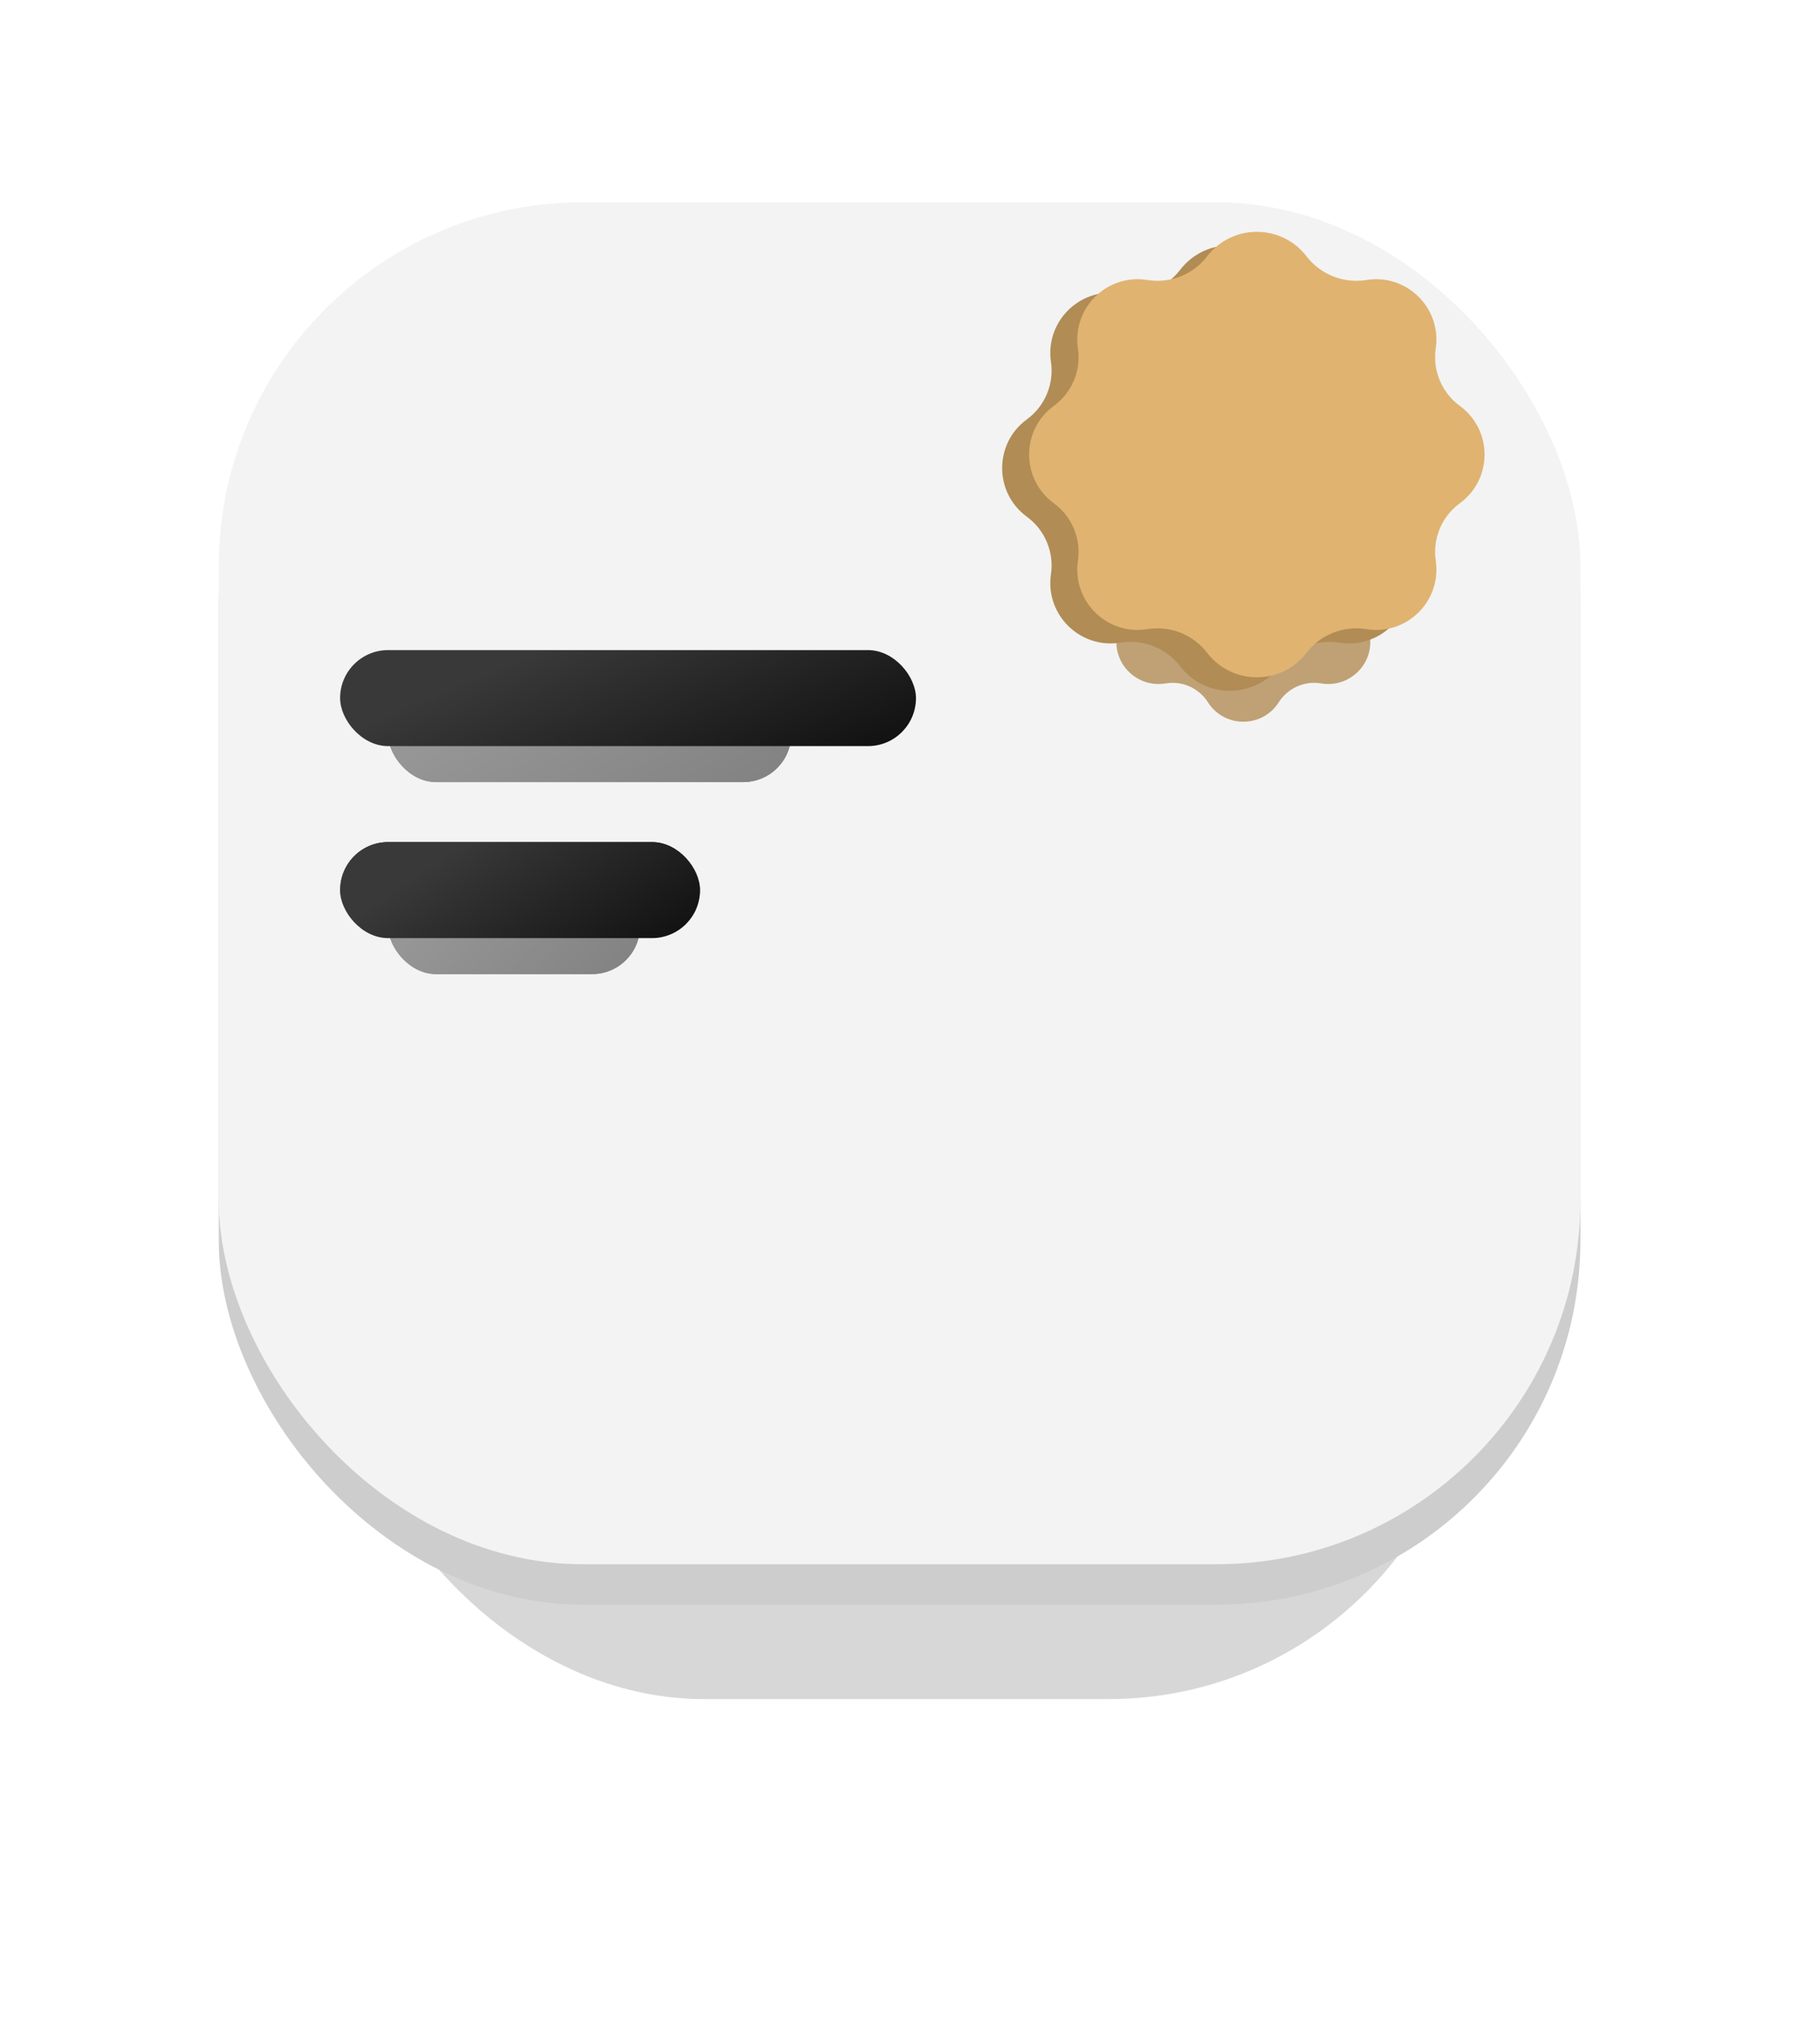 <svg width="135" height="151" viewBox="0 0 135 151" fill="none" xmlns="http://www.w3.org/2000/svg">
<g opacity="0.8" filter="url(#filter0_f_266_1479)">
<rect x="25.227" y="25" width="84" height="101" rx="27" fill="#CDCDCD"/>
</g>
<rect x="16.227" y="18" width="101" height="101" rx="27" fill="#CDCDCD"/>
<g filter="url(#filter1_ii_266_1479)">
<rect x="16.227" y="11" width="101" height="101" rx="27" fill="#F3F3F3"/>
</g>
<g opacity="0.5" filter="url(#filter2_f_266_1479)">
<rect x="28.789" y="50.879" width="29.901" height="7.119" rx="3.56" fill="#131313"/>
<rect x="28.789" y="50.879" width="29.901" height="7.119" rx="3.56" fill="url(#paint0_linear_266_1479)"/>
<rect x="28.789" y="65.117" width="18.688" height="7.119" rx="3.56" fill="#131313"/>
<rect x="28.789" y="65.117" width="18.688" height="7.119" rx="3.56" fill="url(#paint1_linear_266_1479)"/>
</g>
<rect x="25.227" y="48.21" width="42.716" height="7.119" rx="3.56" fill="url(#paint2_linear_266_1479)"/>
<rect x="25.227" y="62.448" width="26.697" height="7.119" rx="3.56" fill="url(#paint3_linear_266_1479)"/>
<rect x="25.227" y="62.448" width="26.697" height="7.119" rx="3.56" fill="url(#paint4_linear_266_1479)"/>
<g opacity="0.8" filter="url(#filter3_f_266_1479)">
<path d="M89.6 27.342C90.823 25.418 93.63 25.418 94.853 27.342C95.524 28.398 96.765 28.949 97.999 28.74C100.057 28.392 101.873 30.122 101.621 32.193L101.491 33.26C101.335 34.543 101.831 35.829 102.799 36.684C104.607 38.28 104.607 41.14 102.799 42.736C101.831 43.591 101.335 44.877 101.491 46.16L101.621 47.227C101.873 49.298 100.057 51.027 97.999 50.68C96.765 50.471 95.524 51.022 94.853 52.078C93.63 54.002 90.823 54.002 89.6 52.078C88.929 51.022 87.688 50.471 86.454 50.68C84.396 51.027 82.58 49.298 82.832 47.227L82.962 46.16C83.118 44.877 82.622 43.591 81.654 42.736C79.846 41.14 79.846 38.28 81.654 36.684C82.622 35.829 83.118 34.543 82.962 33.26L82.832 32.193C82.58 30.122 84.396 28.392 86.454 28.74C87.688 28.949 88.929 28.398 89.6 27.342Z" fill="#B18C55"/>
</g>
<path d="M87.539 20.01C89.399 17.588 93.054 17.588 94.915 20.01C95.932 21.334 97.583 22.01 99.236 21.779L99.449 21.749C102.407 21.335 104.933 23.883 104.498 26.838C104.257 28.48 104.944 30.121 106.284 31.1C108.729 32.886 108.729 36.534 106.284 38.32C104.944 39.299 104.257 40.94 104.498 42.582C104.933 45.537 102.407 48.084 99.449 47.671L99.236 47.641C97.583 47.41 95.932 48.086 94.915 49.41C93.054 51.831 89.399 51.831 87.539 49.41C86.522 48.086 84.87 47.41 83.217 47.641L83.004 47.671C80.046 48.084 77.52 45.537 77.955 42.582C78.196 40.94 77.509 39.299 76.169 38.32C73.724 36.534 73.724 32.886 76.169 31.1C77.509 30.121 78.196 28.48 77.955 26.838C77.52 23.883 80.046 21.335 83.004 21.749L83.217 21.779C84.87 22.01 86.522 21.334 87.539 20.01Z" fill="#B18C55"/>
<g filter="url(#filter4_ii_266_1479)">
<path d="M87.539 18.01C89.399 15.588 93.054 15.588 94.915 18.01C95.932 19.334 97.583 20.01 99.236 19.779L99.449 19.749C102.407 19.335 104.933 21.883 104.498 24.838C104.257 26.48 104.944 28.121 106.284 29.1C108.729 30.886 108.729 34.534 106.284 36.32C104.944 37.299 104.257 38.94 104.498 40.582C104.933 43.537 102.407 46.084 99.449 45.671L99.236 45.641C97.583 45.41 95.932 46.086 94.915 47.41C93.054 49.831 89.399 49.831 87.539 47.41C86.522 46.086 84.87 45.41 83.217 45.641L83.004 45.671C80.046 46.084 77.52 43.537 77.955 40.582C78.196 38.94 77.509 37.299 76.169 36.32C73.724 34.534 73.724 30.886 76.169 29.1C77.509 28.121 78.196 26.48 77.955 24.838C77.52 21.883 80.046 19.335 83.004 19.749L83.217 19.779C84.87 20.01 86.522 19.334 87.539 18.01Z" fill="#E0B371"/>
</g>
<defs>
<filter id="filter0_f_266_1479" x="0.227" y="0" width="134" height="151" filterUnits="userSpaceOnUse" color-interpolation-filters="sRGB">
<feFlood flood-opacity="0" result="BackgroundImageFix"/>
<feBlend mode="normal" in="SourceGraphic" in2="BackgroundImageFix" result="shape"/>
<feGaussianBlur stdDeviation="12.5" result="effect1_foregroundBlur_266_1479"/>
</filter>
<filter id="filter1_ii_266_1479" x="14.227" y="11" width="105" height="103" filterUnits="userSpaceOnUse" color-interpolation-filters="sRGB">
<feFlood flood-opacity="0" result="BackgroundImageFix"/>
<feBlend mode="normal" in="SourceGraphic" in2="BackgroundImageFix" result="shape"/>
<feColorMatrix in="SourceAlpha" type="matrix" values="0 0 0 0 0 0 0 0 0 0 0 0 0 0 0 0 0 0 127 0" result="hardAlpha"/>
<feOffset dx="2" dy="4"/>
<feGaussianBlur stdDeviation="1"/>
<feComposite in2="hardAlpha" operator="arithmetic" k2="-1" k3="1"/>
<feColorMatrix type="matrix" values="0 0 0 0 1 0 0 0 0 1 0 0 0 0 1 0 0 0 0.2 0"/>
<feBlend mode="normal" in2="shape" result="effect1_innerShadow_266_1479"/>
<feColorMatrix in="SourceAlpha" type="matrix" values="0 0 0 0 0 0 0 0 0 0 0 0 0 0 0 0 0 0 127 0" result="hardAlpha"/>
<feOffset dx="-2"/>
<feGaussianBlur stdDeviation="3"/>
<feComposite in2="hardAlpha" operator="arithmetic" k2="-1" k3="1"/>
<feColorMatrix type="matrix" values="0 0 0 0 1 0 0 0 0 1 0 0 0 0 1 0 0 0 0.2 0"/>
<feBlend mode="normal" in2="effect1_innerShadow_266_1479" result="effect2_innerShadow_266_1479"/>
</filter>
<filter id="filter2_f_266_1479" x="22.789" y="44.879" width="41.901" height="33.357" filterUnits="userSpaceOnUse" color-interpolation-filters="sRGB">
<feFlood flood-opacity="0" result="BackgroundImageFix"/>
<feBlend mode="normal" in="SourceGraphic" in2="BackgroundImageFix" result="shape"/>
<feGaussianBlur stdDeviation="3" result="effect1_foregroundBlur_266_1479"/>
</filter>
<filter id="filter3_f_266_1479" x="72.298" y="17.899" width="39.857" height="43.622" filterUnits="userSpaceOnUse" color-interpolation-filters="sRGB">
<feFlood flood-opacity="0" result="BackgroundImageFix"/>
<feBlend mode="normal" in="SourceGraphic" in2="BackgroundImageFix" result="shape"/>
<feGaussianBlur stdDeviation="4" result="effect1_foregroundBlur_266_1479"/>
</filter>
<filter id="filter4_ii_266_1479" x="74.335" y="16.194" width="34.782" height="34.032" filterUnits="userSpaceOnUse" color-interpolation-filters="sRGB">
<feFlood flood-opacity="0" result="BackgroundImageFix"/>
<feBlend mode="normal" in="SourceGraphic" in2="BackgroundImageFix" result="shape"/>
<feColorMatrix in="SourceAlpha" type="matrix" values="0 0 0 0 0 0 0 0 0 0 0 0 0 0 0 0 0 0 127 0" result="hardAlpha"/>
<feOffset dx="1" dy="1"/>
<feGaussianBlur stdDeviation="1"/>
<feComposite in2="hardAlpha" operator="arithmetic" k2="-1" k3="1"/>
<feColorMatrix type="matrix" values="0 0 0 0 1 0 0 0 0 1 0 0 0 0 1 0 0 0 0.2 0"/>
<feBlend mode="normal" in2="shape" result="effect1_innerShadow_266_1479"/>
<feColorMatrix in="SourceAlpha" type="matrix" values="0 0 0 0 0 0 0 0 0 0 0 0 0 0 0 0 0 0 127 0" result="hardAlpha"/>
<feOffset dx="1"/>
<feGaussianBlur stdDeviation="1"/>
<feComposite in2="hardAlpha" operator="arithmetic" k2="-1" k3="1"/>
<feColorMatrix type="matrix" values="0 0 0 0 1 0 0 0 0 1 0 0 0 0 1 0 0 0 0.2 0"/>
<feBlend mode="normal" in2="effect1_innerShadow_266_1479" result="effect2_innerShadow_266_1479"/>
</filter>
<linearGradient id="paint0_linear_266_1479" x1="45.608" y1="46.874" x2="53.288" y2="59.546" gradientUnits="userSpaceOnUse">
<stop stop-color="#393939"/>
<stop offset="1" stop-color="#131313"/>
</linearGradient>
<linearGradient id="paint1_linear_266_1479" x1="39.301" y1="61.113" x2="47.96" y2="70.042" gradientUnits="userSpaceOnUse">
<stop stop-color="#393939"/>
<stop offset="1" stop-color="#131313"/>
</linearGradient>
<linearGradient id="paint2_linear_266_1479" x1="49.254" y1="44.205" x2="55.483" y2="58.889" gradientUnits="userSpaceOnUse">
<stop stop-color="#393939"/>
<stop offset="1" stop-color="#131313"/>
</linearGradient>
<linearGradient id="paint3_linear_266_1479" x1="38.575" y1="62.448" x2="38.575" y2="69.567" gradientUnits="userSpaceOnUse">
<stop stop-color="#131313"/>
<stop offset="1" stop-color="#131313" stop-opacity="0"/>
</linearGradient>
<linearGradient id="paint4_linear_266_1479" x1="40.244" y1="58.444" x2="48.295" y2="70.305" gradientUnits="userSpaceOnUse">
<stop stop-color="#393939"/>
<stop offset="1" stop-color="#131313"/>
</linearGradient>
</defs>
</svg>
